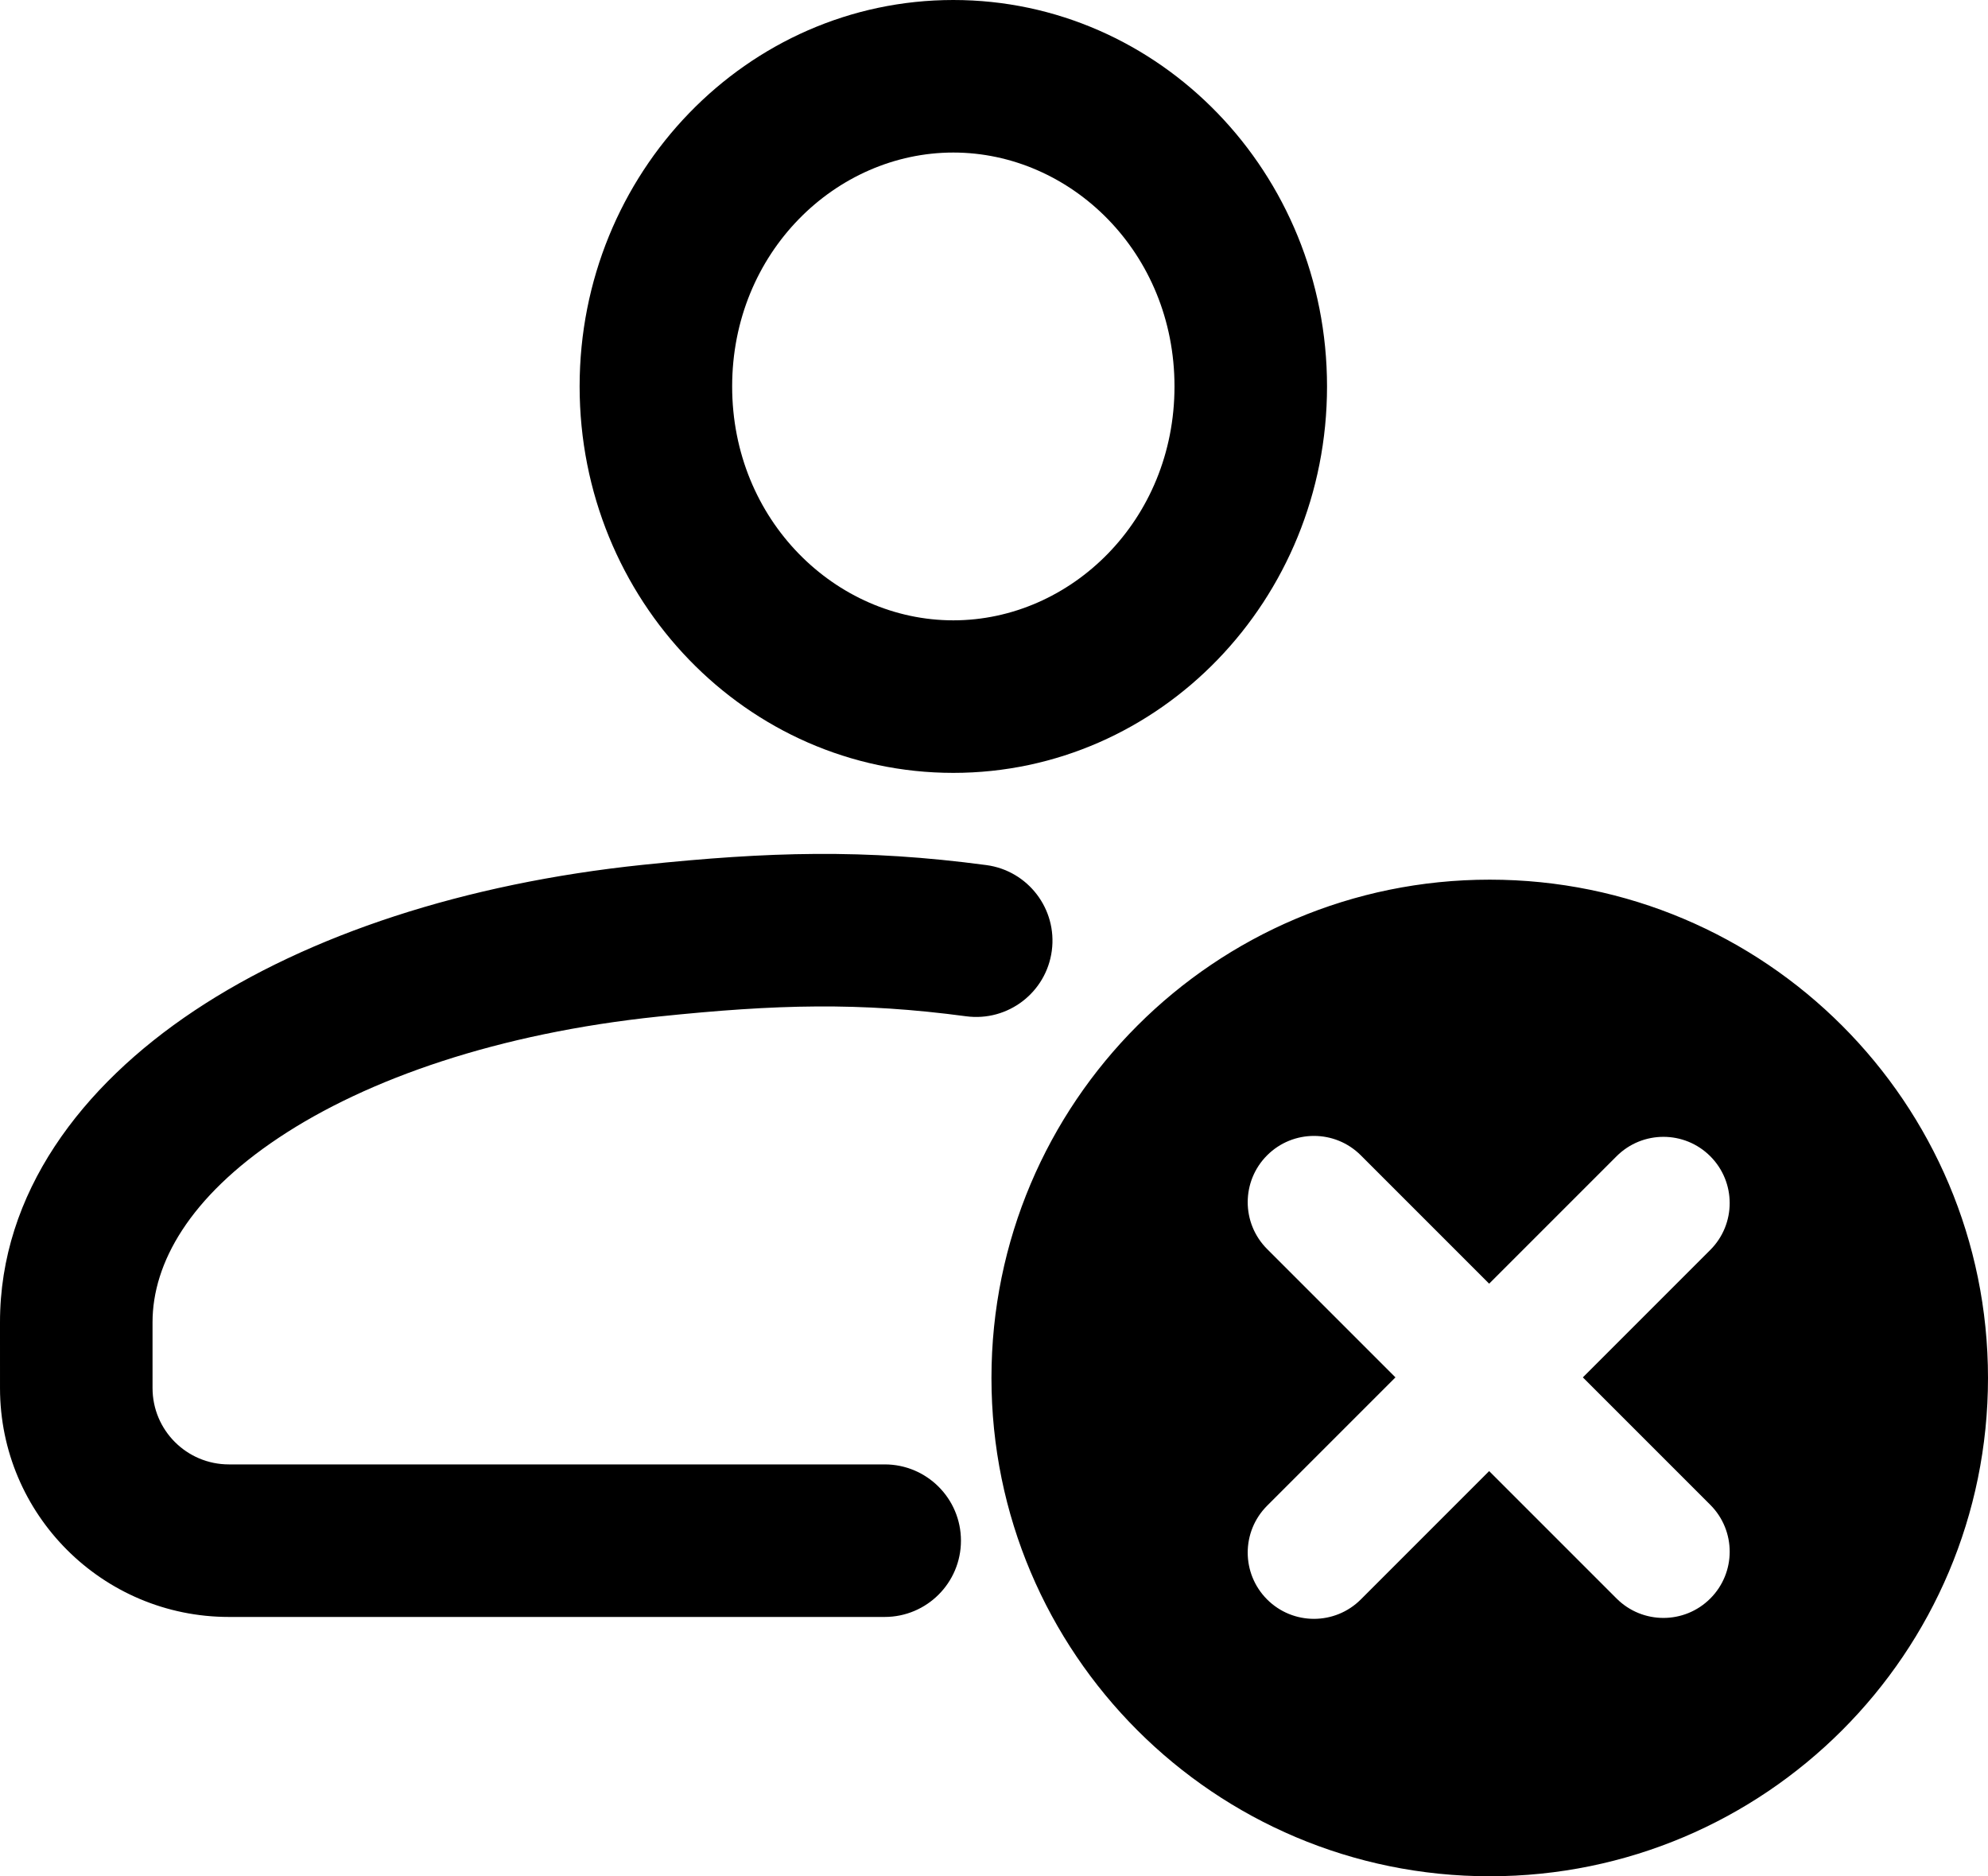 <svg width="391" height="369" viewBox="0 0 391 369" fill="none" xmlns="http://www.w3.org/2000/svg">
<path fill-rule="evenodd" clip-rule="evenodd" d="M261 76C261 117.974 228.094 152 187.5 152C146.906 152 114 117.974 114 76C114 34.026 146.906 0 187.5 0C228.094 0 261 34.026 261 76ZM231 76C231 102.359 210.586 122 187.5 122C164.414 122 144 102.359 144 76C144 49.641 164.414 30 187.5 30C210.586 30 231 49.641 231 76ZM190.018 199.869C169.064 197.075 152.824 197.496 129.555 199.919C98.057 203.2 72.297 212.128 54.871 223.725C37.301 235.418 29.998 248.402 30 260.059L30.002 272.989C30.002 281.277 36.723 288 45.022 288H174C182.285 288 189 294.716 189 303C189 311.284 182.285 318 174 318H45.022C20.166 318 0.004 297.856 0.002 272.991L1.79385e-07 260.062C-0.002 234.679 15.945 213.596 38.25 198.75C60.701 183.809 91.443 173.727 126.445 170.081C151.176 167.505 169.936 166.926 193.982 170.132C202.193 171.227 207.963 178.771 206.869 186.982C205.773 195.194 198.229 200.963 190.018 199.869ZM391 271C391 325.124 347.123 369 293 369C238.877 369 195 325.124 195 271C195 216.876 238.877 173 293 173C347.123 173 391 216.876 391 271ZM267.645 227.214C262.557 222.125 254.305 222.125 249.217 227.214C244.127 232.303 244.127 240.554 249.217 245.643L274.459 270.885L249.215 296.129C244.127 301.218 244.127 309.468 249.215 314.558C254.305 319.646 262.555 319.646 267.645 314.558L292.887 289.314L317.951 314.377C323.039 319.466 331.289 319.466 336.379 314.377C341.469 309.288 341.469 301.037 336.379 295.948L311.316 270.885L336.377 245.823C341.467 240.734 341.467 232.483 336.379 227.395C331.289 222.306 323.039 222.306 317.949 227.395L292.887 252.457L267.645 227.214Z" fill="black"/>
</svg>
